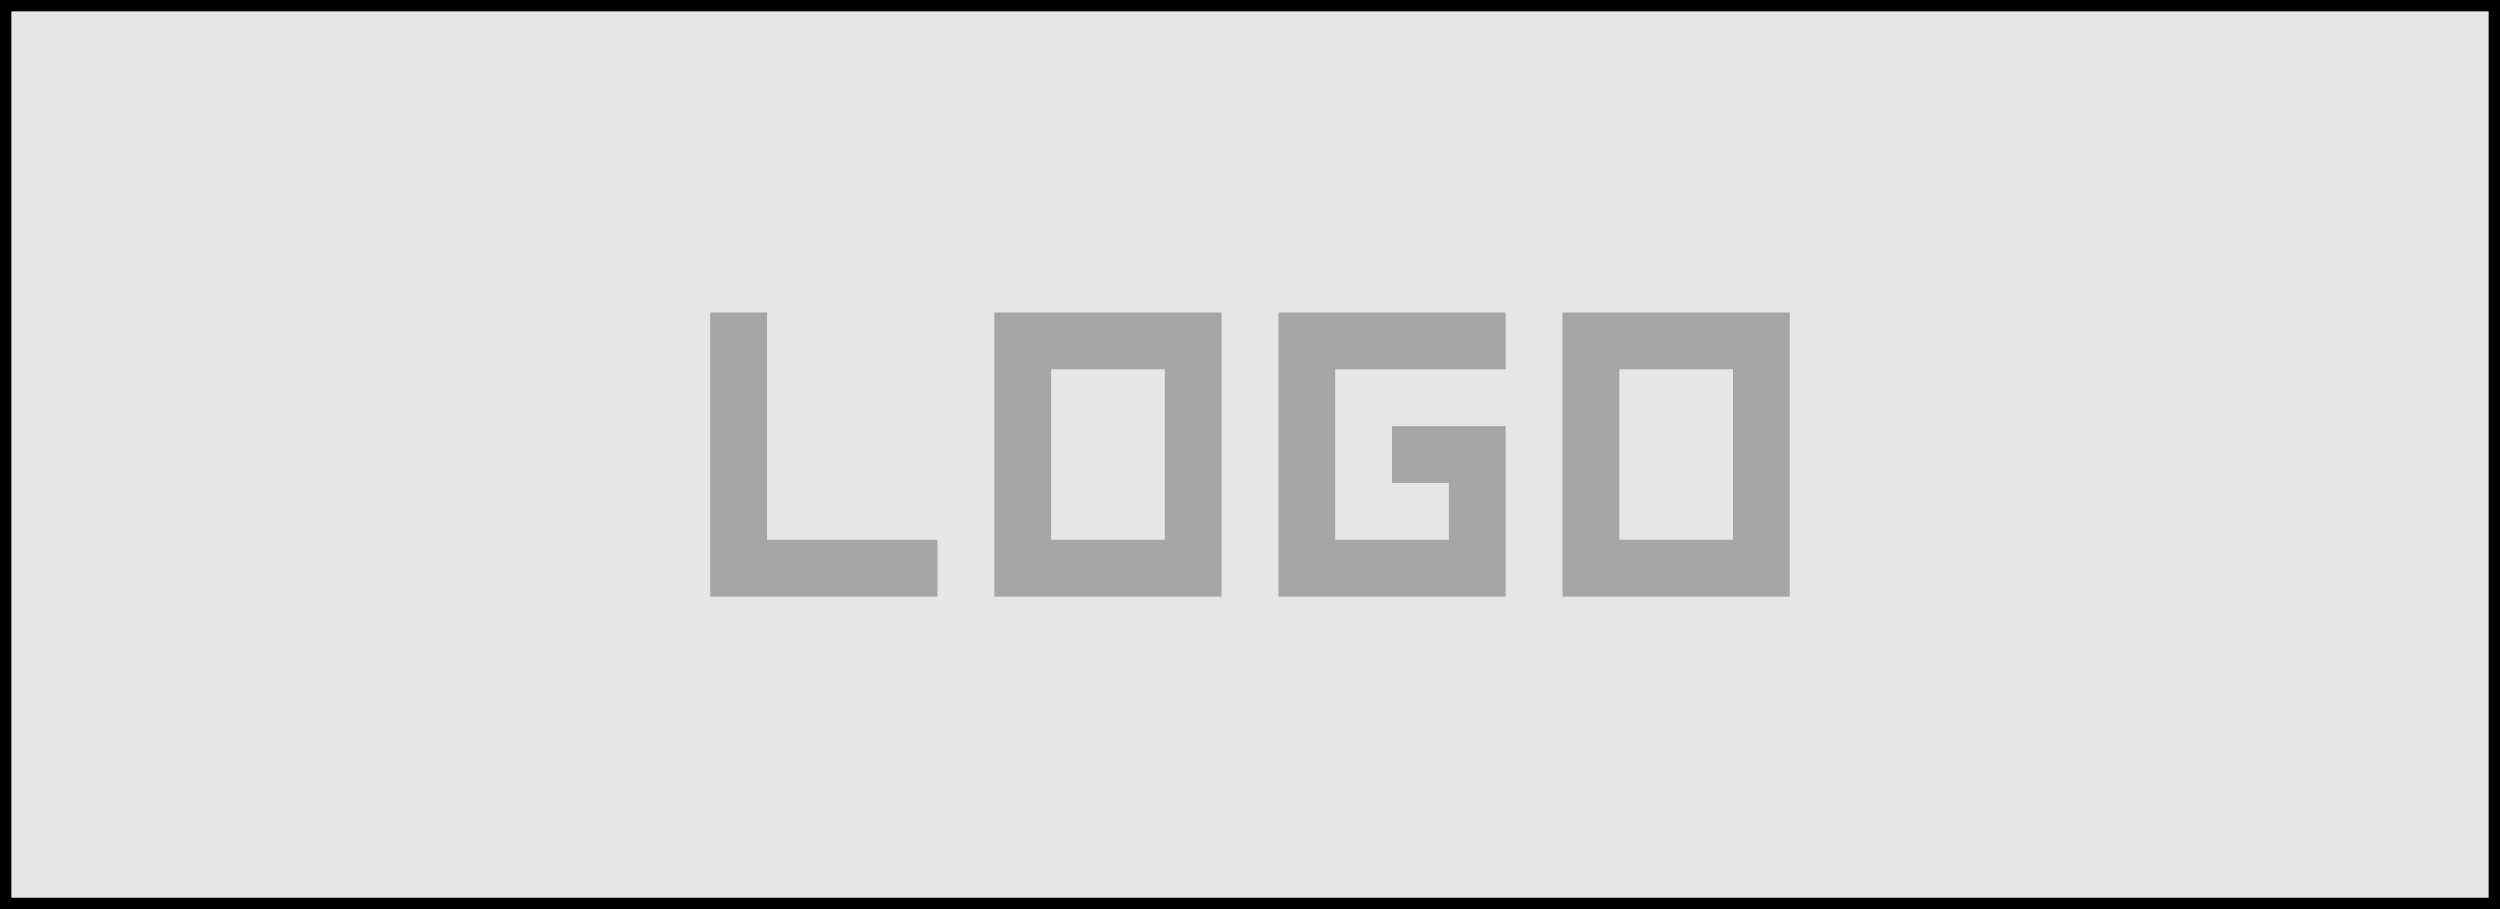 <?xml version="1.0" encoding="utf-8"?>
<svg
    xmlns="http://www.w3.org/2000/svg"
    xmlns:cc="http://creativecommons.org/ns#"
    xmlns:dc="http://purl.org/dc/elements/1.1/"
    xmlns:rdf="http://www.w3.org/1999/02/22-rdf-syntax-ns#"
    width="220"
    height="80"
    viewBox="0 0 220 80"
    style="shape-rendering: auto">


    <g id="logo">
        <rect x="0.5" y="0.5" width="219" height="79" style="fill-opacity: .1; stroke: black"/>
        <path transform="matrix(1, 0, 0, 1, 62.5, 52.5)" style="fill: #a5a5a5" d="M 0 -25 L 0 0 L 20 0 L 20 -5 L 5 -5 L 5 -25 L 0 -25 z M 25 -25 L 25 0 L 45 0 L 45 -25 L 25 -25 z M 50 -25 L 50 0 L 70 0 L 70 -15 L 60 -15 L 60 -10 L 65 -10 L 65 -5 L 55 -5 L 55 -20 L 70 -20 L 70 -25 L 50 -25 z M 75 -25 L 75 0 L 95 0 L 95 -25 L 75 -25 z M 30 -20 L 40 -20 L 40 -5 L 30 -5 L 30 -20 z M 80 -20 L 90 -20 L 90 -5 L 80 -5 L 80 -20 z"/>
    </g>

</svg>